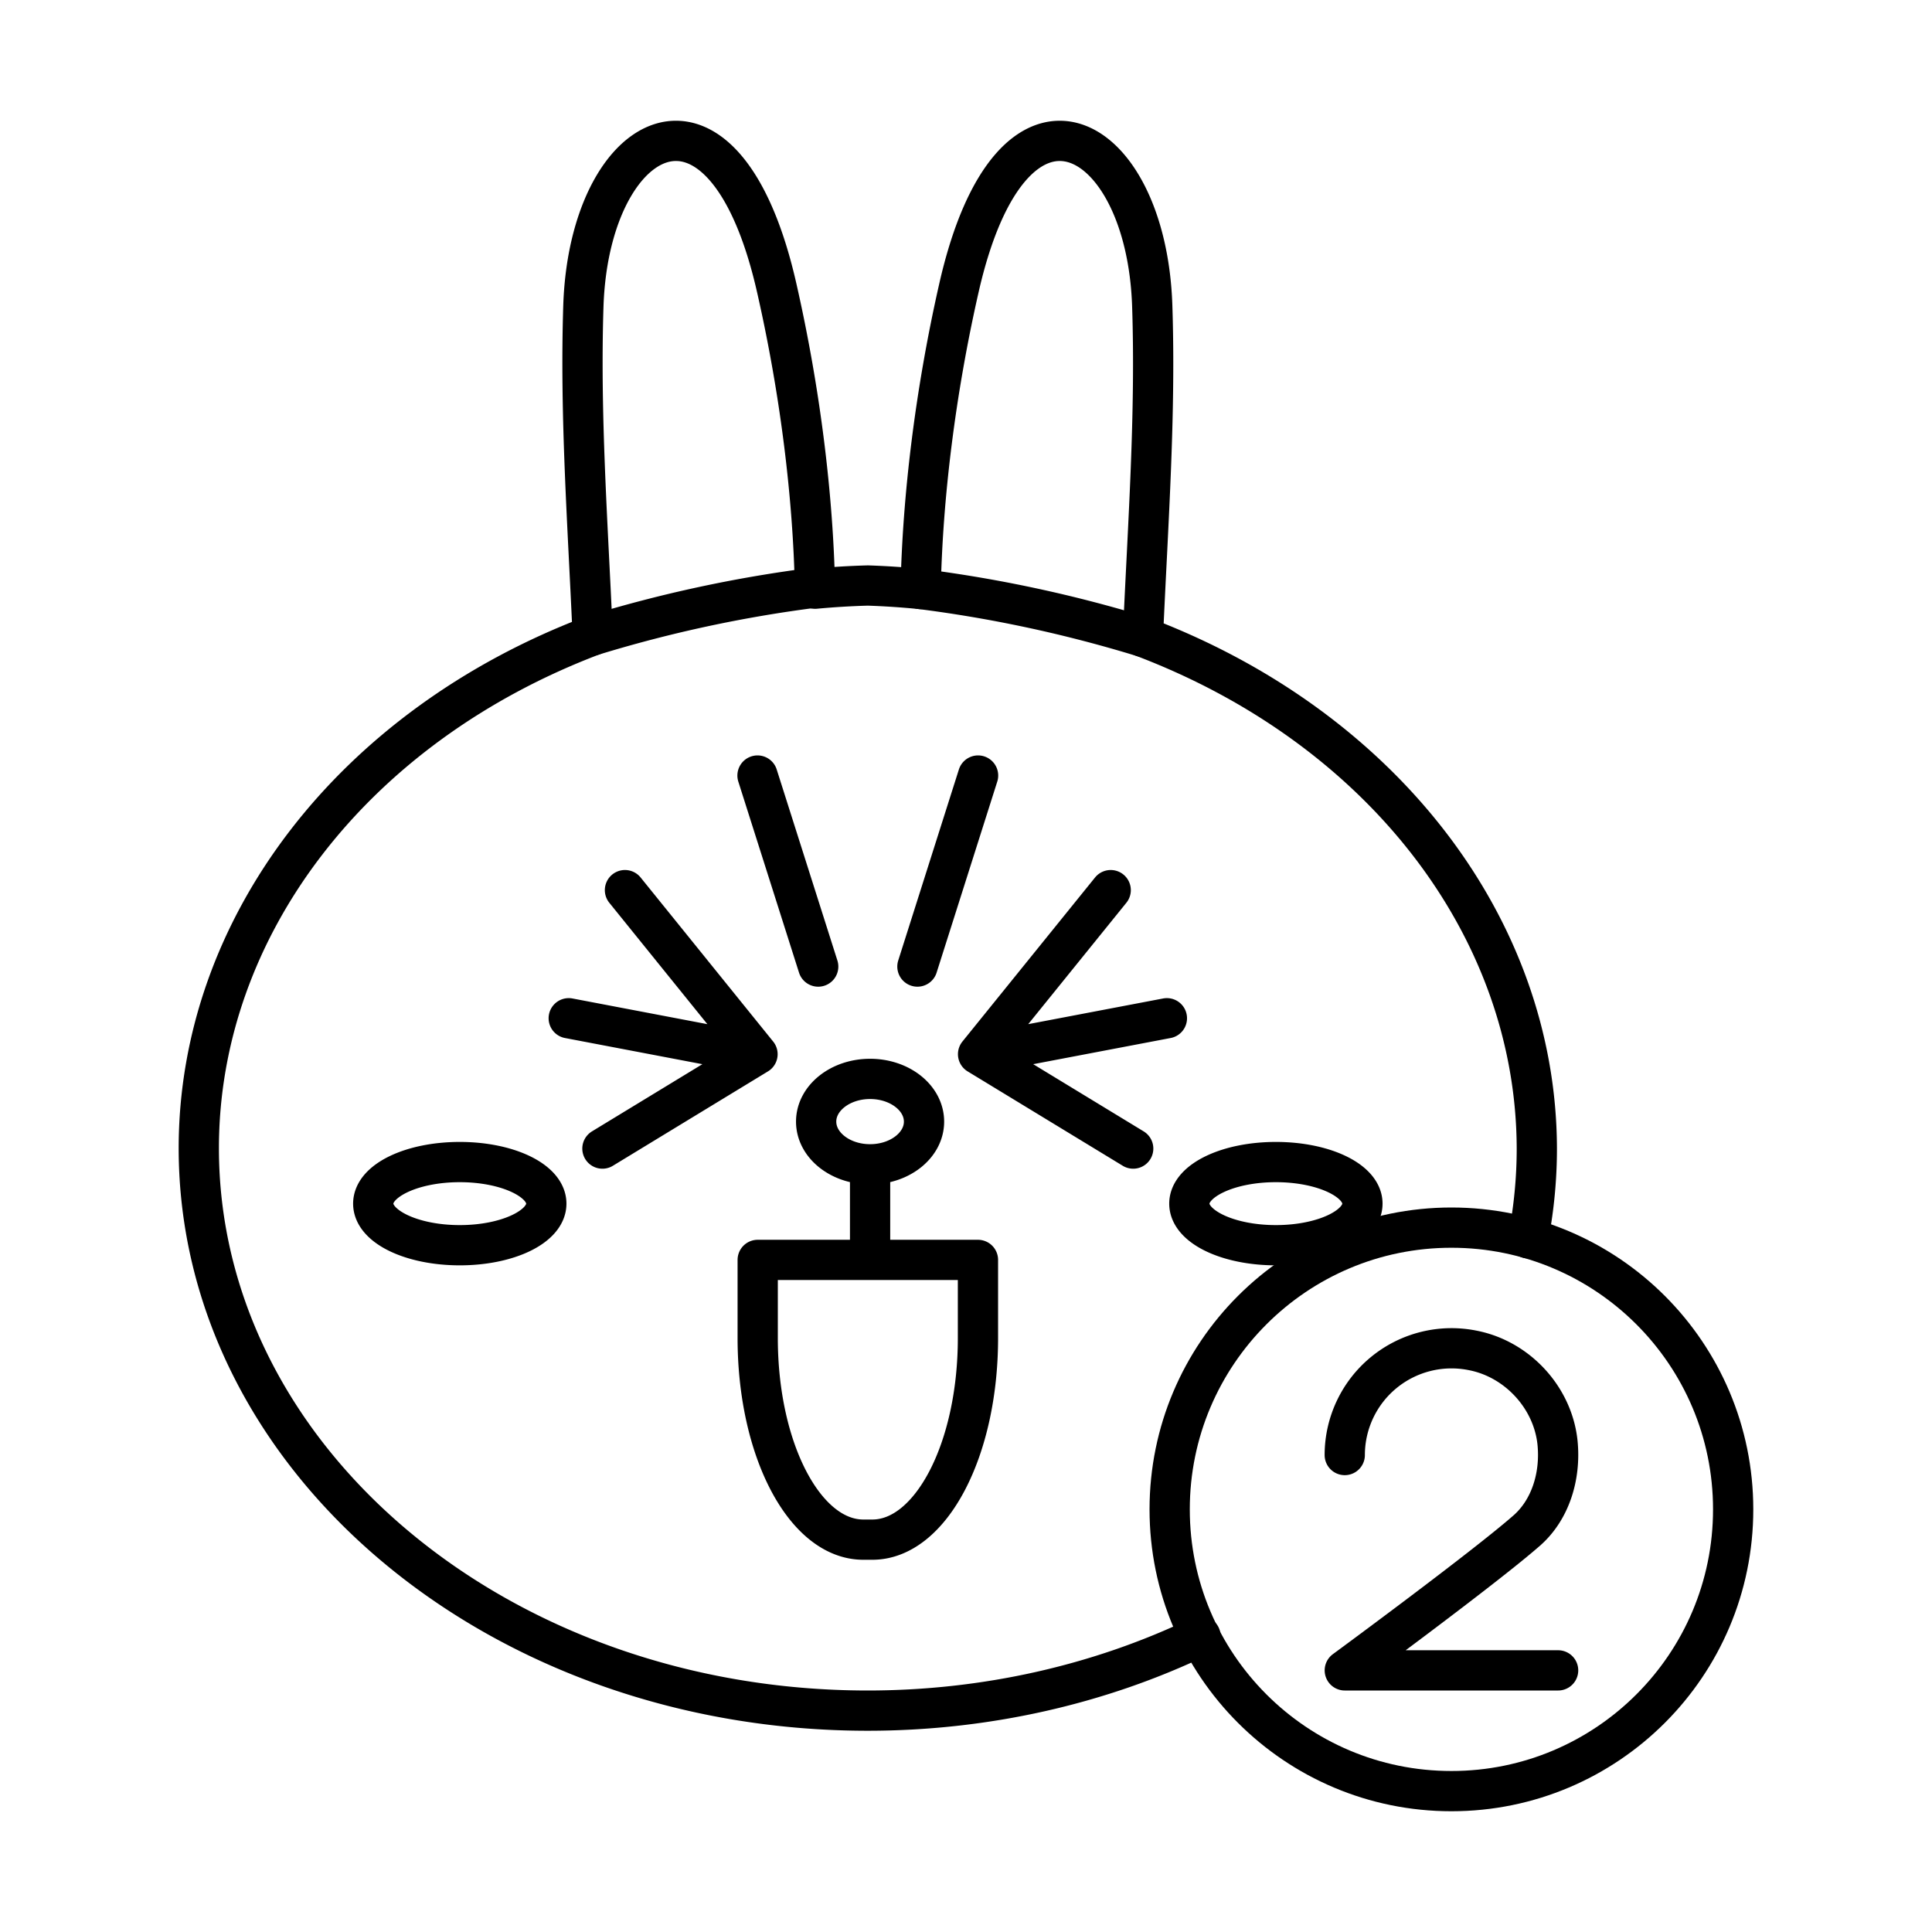 <svg xmlns="http://www.w3.org/2000/svg" width="1em" height="1em" viewBox="0 0 48 48"><path fill="none" stroke="currentColor" stroke-linecap="round" stroke-linejoin="round" d="M37.968 30.766q.215-1.115.214-2.243c-.019-5.483-3.849-10.45-9.793-12.702l.015-.184c.12-2.68.312-5.358.223-8.04c-.146-4.407-3.485-6.244-4.802-.446c-.597 2.625-.902 5.22-.95 7.426l-.003.057a20 20 0 0 0-1.31-.087q-.659.018-1.311.079l-.004-.05c-.047-2.205-.353-4.8-.95-7.425c-.576-2.536-1.54-3.612-2.453-3.65c-1.175-.049-2.267 1.617-2.35 4.096c-.087 2.682.105 5.36.225 8.04l.01.149c-5.956 2.258-9.787 7.242-9.79 12.737c0 7.719 7.442 13.977 16.621 13.977c2.9 0 5.75-.638 8.266-1.85"/><path fill="none" stroke="currentColor" stroke-linecap="round" stroke-linejoin="round" d="M21.617 28.927c.74 0 1.34-.475 1.34-1.06c0-.587-.6-1.062-1.34-1.062s-1.34.475-1.34 1.061s.6 1.061 1.34 1.061v2.375m2.68 0v1.942c0 2.775-1.17 5.008-2.624 5.008h-.224c-1.454 0-2.624-2.233-2.624-5.008v-1.942zm3.298-9.187L24.3 26.191l4.691-.893m-4.691.893l3.854 2.345M24.3 19.268l-1.507 4.746m8.906 4.857c1.19 0 2.15.46 2.15 1.033s-.96 1.033-2.15 1.033c-1.191 0-2.15-.46-2.15-1.033s.96-1.033 2.15-1.033m-16.172-6.756l3.293 4.076l-4.69-.893m4.69.893l-3.853 2.345m3.853-9.268l1.508 4.746m-8.905 4.857c-1.192 0-2.15.46-2.15 1.033s.96 1.033 2.15 1.033s2.15-.46 2.15-1.033s-.96-1.033-2.15-1.033m16.966-13.05a33 33 0 0 0-5.517-1.187"/><circle cx="36.06" cy="37.5" r="7" fill="none" stroke="currentColor" stroke-linecap="round" stroke-linejoin="round"/><path fill="none" stroke="currentColor" stroke-linecap="round" stroke-linejoin="round" d="M33.41 36.15a2.653 2.653 0 0 1 3.177-2.6c1.11.214 1.998 1.175 2.11 2.302c.081.837-.185 1.664-.763 2.172c-1.071.94-4.523 3.476-4.523 3.476h5.3M14.73 15.786a33 33 0 0 1 5.517-1.187"/></svg>